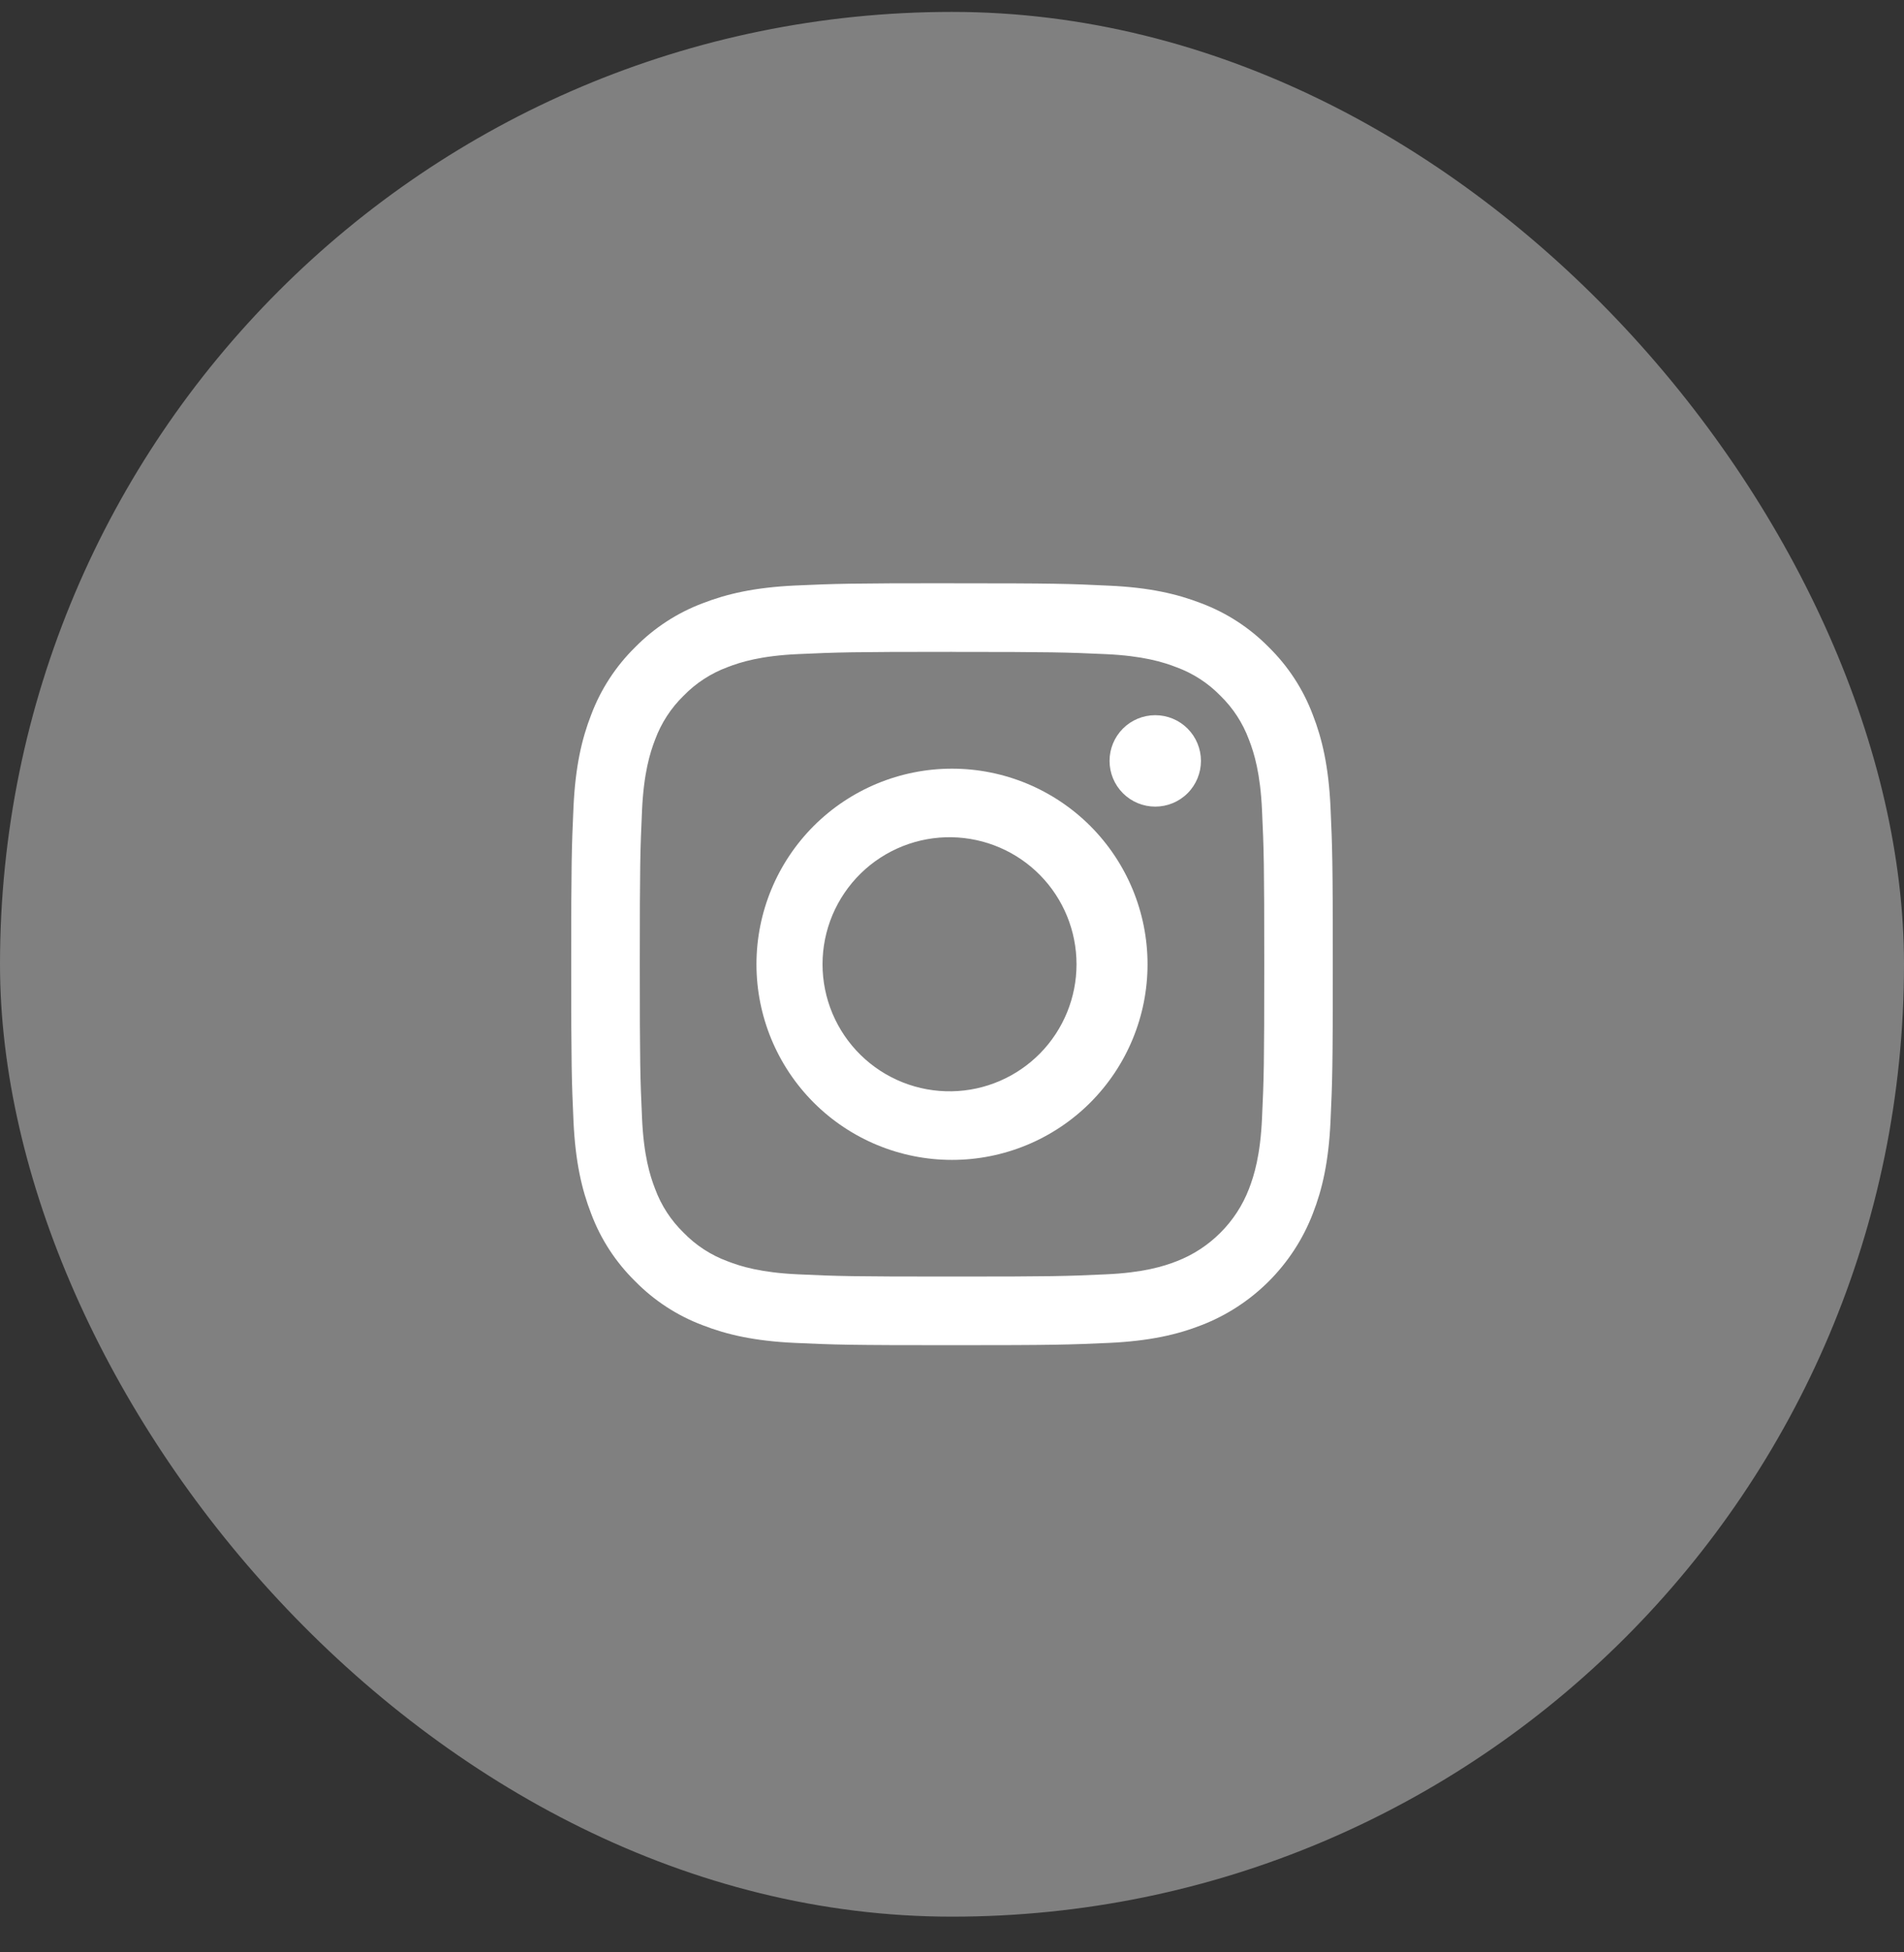 <svg xmlns="http://www.w3.org/2000/svg" width="40" height="41" viewBox="0 0 40 41" fill="none">
<rect x="0" y="0" width="40" height="41" fill="#333333" stroke="none"/>
<rect y="0.25" width="40" height="40" rx="20" fill="#808080"/>
<g clip-path="url(#clip0_1_263)">
<path d="M20 13.69C22.136 13.69 22.389 13.699 23.233 13.737C24.013 13.773 24.436 13.903 24.718 14.013C25.066 14.141 25.381 14.345 25.639 14.611C25.905 14.869 26.109 15.184 26.238 15.532C26.348 15.814 26.478 16.238 26.513 17.017C26.552 17.861 26.56 18.114 26.56 20.25C26.56 22.386 26.552 22.639 26.513 23.482C26.478 24.262 26.347 24.686 26.238 24.968C26.105 25.313 25.901 25.626 25.639 25.887C25.378 26.149 25.065 26.353 24.72 26.486C24.438 26.596 24.014 26.726 23.234 26.761C22.391 26.8 22.137 26.808 20.001 26.808C17.865 26.808 17.611 26.8 16.769 26.761C15.989 26.726 15.565 26.596 15.283 26.486C14.935 26.358 14.62 26.153 14.362 25.887C14.096 25.629 13.891 25.315 13.763 24.967C13.653 24.685 13.523 24.261 13.488 23.481C13.45 22.637 13.441 22.385 13.441 20.249C13.441 18.113 13.45 17.859 13.488 17.016C13.524 16.236 13.654 15.813 13.763 15.531C13.892 15.183 14.096 14.868 14.362 14.61C14.62 14.344 14.935 14.14 15.282 14.011C15.565 13.901 15.989 13.771 16.769 13.736C17.612 13.698 17.865 13.689 20.001 13.689L20 13.69ZM20.001 12.248C17.829 12.248 17.556 12.258 16.703 12.296C15.849 12.336 15.268 12.472 14.76 12.669C14.226 12.87 13.743 13.185 13.343 13.592C12.936 13.992 12.621 14.475 12.42 15.009C12.222 15.517 12.087 16.099 12.048 16.951C12.01 17.802 12 18.076 12 20.25C12 22.422 12.01 22.695 12.048 23.548C12.088 24.401 12.222 24.981 12.42 25.489C12.62 26.023 12.936 26.506 13.343 26.906C13.743 27.313 14.226 27.628 14.76 27.829C15.268 28.027 15.85 28.162 16.702 28.201C17.554 28.24 17.828 28.249 20.001 28.249C22.173 28.249 22.446 28.239 23.299 28.201C24.152 28.161 24.732 28.027 25.239 27.829C25.771 27.624 26.253 27.309 26.656 26.907C27.059 26.503 27.374 26.021 27.579 25.489C27.778 24.981 27.913 24.399 27.952 23.547C27.991 22.696 28 22.422 28 20.249C28 18.076 27.99 17.804 27.952 16.951C27.912 16.098 27.778 15.518 27.58 15.011C27.379 14.477 27.064 13.993 26.657 13.593C26.257 13.186 25.774 12.871 25.24 12.67C24.732 12.473 24.15 12.337 23.298 12.299C22.447 12.258 22.173 12.249 20 12.249L20.001 12.248Z" fill="#ffffff"/>
<path d="M20 16.142C18.91 16.142 17.866 16.575 17.095 17.345C16.325 18.116 15.892 19.16 15.892 20.25C15.892 21.34 16.325 22.384 17.095 23.155C17.866 23.925 18.91 24.358 20 24.358C21.09 24.358 22.134 23.925 22.905 23.155C23.675 22.384 24.108 21.34 24.108 20.25C24.108 19.16 23.675 18.116 22.905 17.345C22.134 16.575 21.09 16.142 20 16.142ZM20 22.917C19.645 22.924 19.293 22.86 18.963 22.729C18.634 22.598 18.333 22.403 18.08 22.154C17.827 21.906 17.626 21.61 17.488 21.282C17.351 20.955 17.28 20.604 17.28 20.25C17.28 19.895 17.351 19.544 17.488 19.217C17.626 18.89 17.827 18.593 18.08 18.345C18.333 18.096 18.634 17.901 18.963 17.77C19.293 17.639 19.645 17.575 20 17.582C20.699 17.596 21.364 17.883 21.853 18.381C22.342 18.88 22.616 19.551 22.616 20.25C22.616 20.948 22.342 21.619 21.853 22.118C21.364 22.616 20.699 22.904 20 22.917ZM24.27 16.939C24.525 16.939 24.769 16.838 24.949 16.658C25.129 16.478 25.23 16.234 25.23 15.979C25.23 15.724 25.129 15.48 24.949 15.3C24.769 15.12 24.525 15.019 24.27 15.019C24.015 15.019 23.771 15.12 23.591 15.3C23.411 15.48 23.31 15.724 23.31 15.979C23.31 16.234 23.411 16.478 23.591 16.658C23.771 16.838 24.015 16.939 24.27 16.939Z" fill="#ffffff"/>
</g>
<defs fill="#601010">
<clipPath id="clip0_1_263" fill="#601010">
<rect width="16" height="16" fill="#ffffff" transform="translate(12 12.25)"/>
</clipPath>
</defs>
</svg>